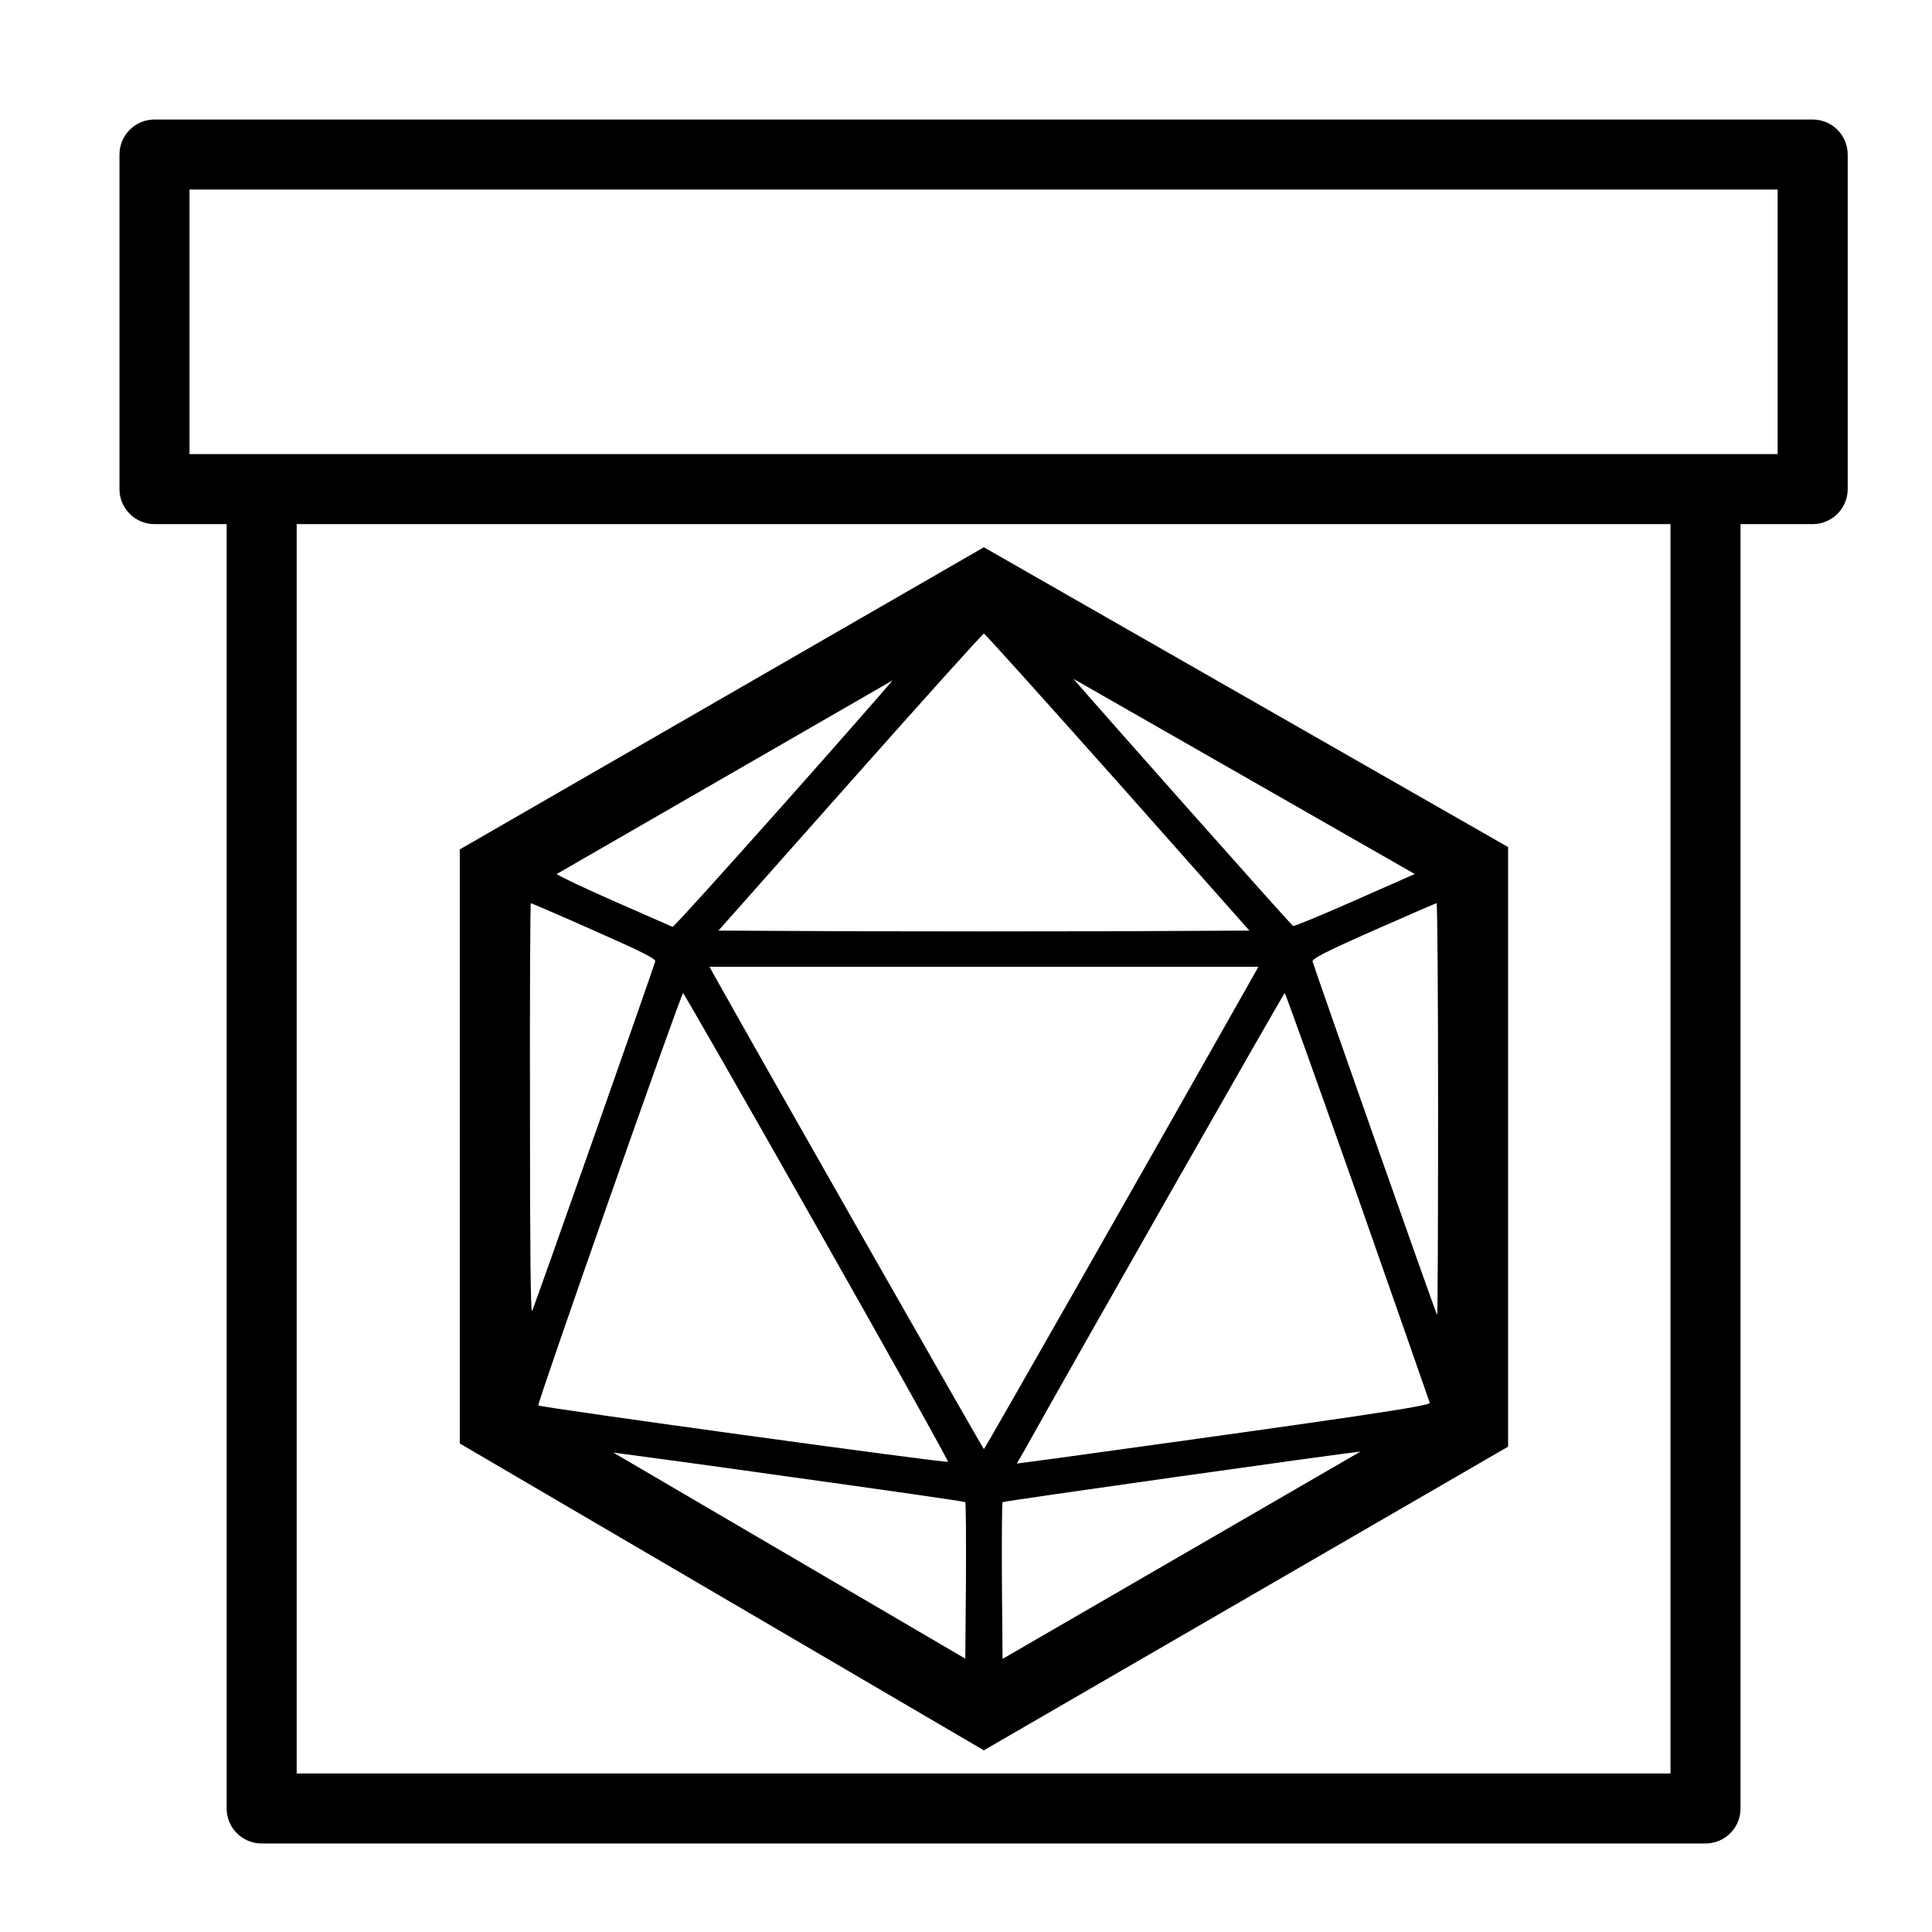 <?xml version="1.0" encoding="UTF-8" standalone="no"?>
<!DOCTYPE svg PUBLIC "-//W3C//DTD SVG 1.1//EN" "http://www.w3.org/Graphics/SVG/1.1/DTD/svg11.dtd">
<svg width="100%" height="100%" viewBox="0 0 16 16" version="1.1" xmlns="http://www.w3.org/2000/svg" xmlns:xlink="http://www.w3.org/1999/xlink" xml:space="preserve" xmlns:serif="http://www.serif.com/" style="fill-rule:evenodd;clip-rule:evenodd;stroke-linejoin:round;stroke-miterlimit:2;">
    <g transform="matrix(0.015,0,0,0.015,0.859,0.883)">
        <g transform="matrix(1.284,0,0,1.283,-156.034,243.715)">
            <path d="M499.965,-0.33L274.618,129.684L274.618,385.325L499.959,517.361L725.382,386.693L725.382,128.672L499.965,-0.33ZM661.929,388.798C653.072,389.675 508.482,410.1 508.017,410.566C507.736,410.846 507.642,426.318 507.736,445.092L508.007,478.02L661.929,388.798ZM340.645,389.242L491.988,477.92L492.259,445.087C492.358,426.318 492.259,410.842 491.978,410.561C491.697,410.28 456.978,405.282 414.807,399.431C380.598,394.599 350.943,390.577 340.645,389.242ZM660.659,278.96C677.546,327.169 691.509,367.172 691.696,367.827C691.977,369.148 661.788,373.678 530.468,391.791L514.143,393.96L517.727,387.735C539.897,347.924 628.863,191.6 629.331,191.507C629.622,191.502 643.679,230.844 660.659,278.96ZM428.11,292.07C459.428,347.353 484.807,392.826 484.526,393.206C483.865,393.866 309.24,369.809 308.387,368.961C307.727,368.3 369.806,191.502 370.654,191.502C370.94,191.595 396.88,236.788 428.11,292.07ZM614.904,185.745C567.641,269.427 500.377,387.641 499.998,387.735C499.618,387.735 400.937,214.238 385.559,186.597L381.976,180.18L618.019,180.18L614.904,185.745ZM695.285,241.692C695.285,290.562 695.097,330.279 694.905,330.092C694.338,329.619 641.791,179.993 641.318,177.918C641.131,176.69 646.789,173.767 667.451,164.615C681.982,158.197 694.151,152.918 694.619,152.82C695.004,152.82 695.285,192.823 695.285,241.692ZM332.352,164.615C352.447,173.482 358.864,176.69 358.672,177.824C358.391,179.426 307.54,324.054 305.746,328.298C305.085,329.9 304.804,303.106 304.804,241.692C304.71,192.823 304.898,152.825 305.184,152.825C305.465,152.82 317.728,158.104 332.352,164.615ZM557.453,100.653L614.15,164.615L557.074,164.896C525.657,164.989 474.338,164.989 442.921,164.896L385.845,164.615L442.547,100.653C473.677,65.554 499.524,36.784 499.998,36.784C500.377,36.784 526.224,65.554 557.453,100.653ZM460.724,56.945L316.278,140.284C319,141.973 327.011,145.78 339.715,151.41C353.866,157.635 365.75,162.825 366.129,163.013C366.504,163.2 388.299,139.048 414.62,109.426C436.931,84.315 455.651,62.93 460.724,56.945ZM538.476,56.275C547.339,66.677 631.934,162.091 632.919,162.628C633.299,162.914 645.281,157.911 659.619,151.592L685.243,140.267L538.476,56.275Z"/>
        </g>
        <path d="M67.865,230.5L28.032,230.5C17.354,230.5 8.699,221.844 8.699,211.166L8.699,26.451C8.699,15.773 17.354,7.118 28.032,7.118L943.521,7.118C954.199,7.118 962.855,15.773 962.855,26.451L962.855,211.166C962.855,221.844 954.199,230.5 943.521,230.5L903.688,230.5L903.688,939.596C903.688,950.274 895.032,958.929 884.355,958.929L87.198,958.929C76.521,958.929 67.865,950.274 67.865,939.596L67.865,230.5ZM106.532,230.5L106.532,920.263L865.021,920.263L865.021,230.5L106.532,230.5ZM47.365,45.784L47.365,191.833L924.188,191.833L924.188,45.784L47.365,45.784Z"/>
    </g>
</svg>
